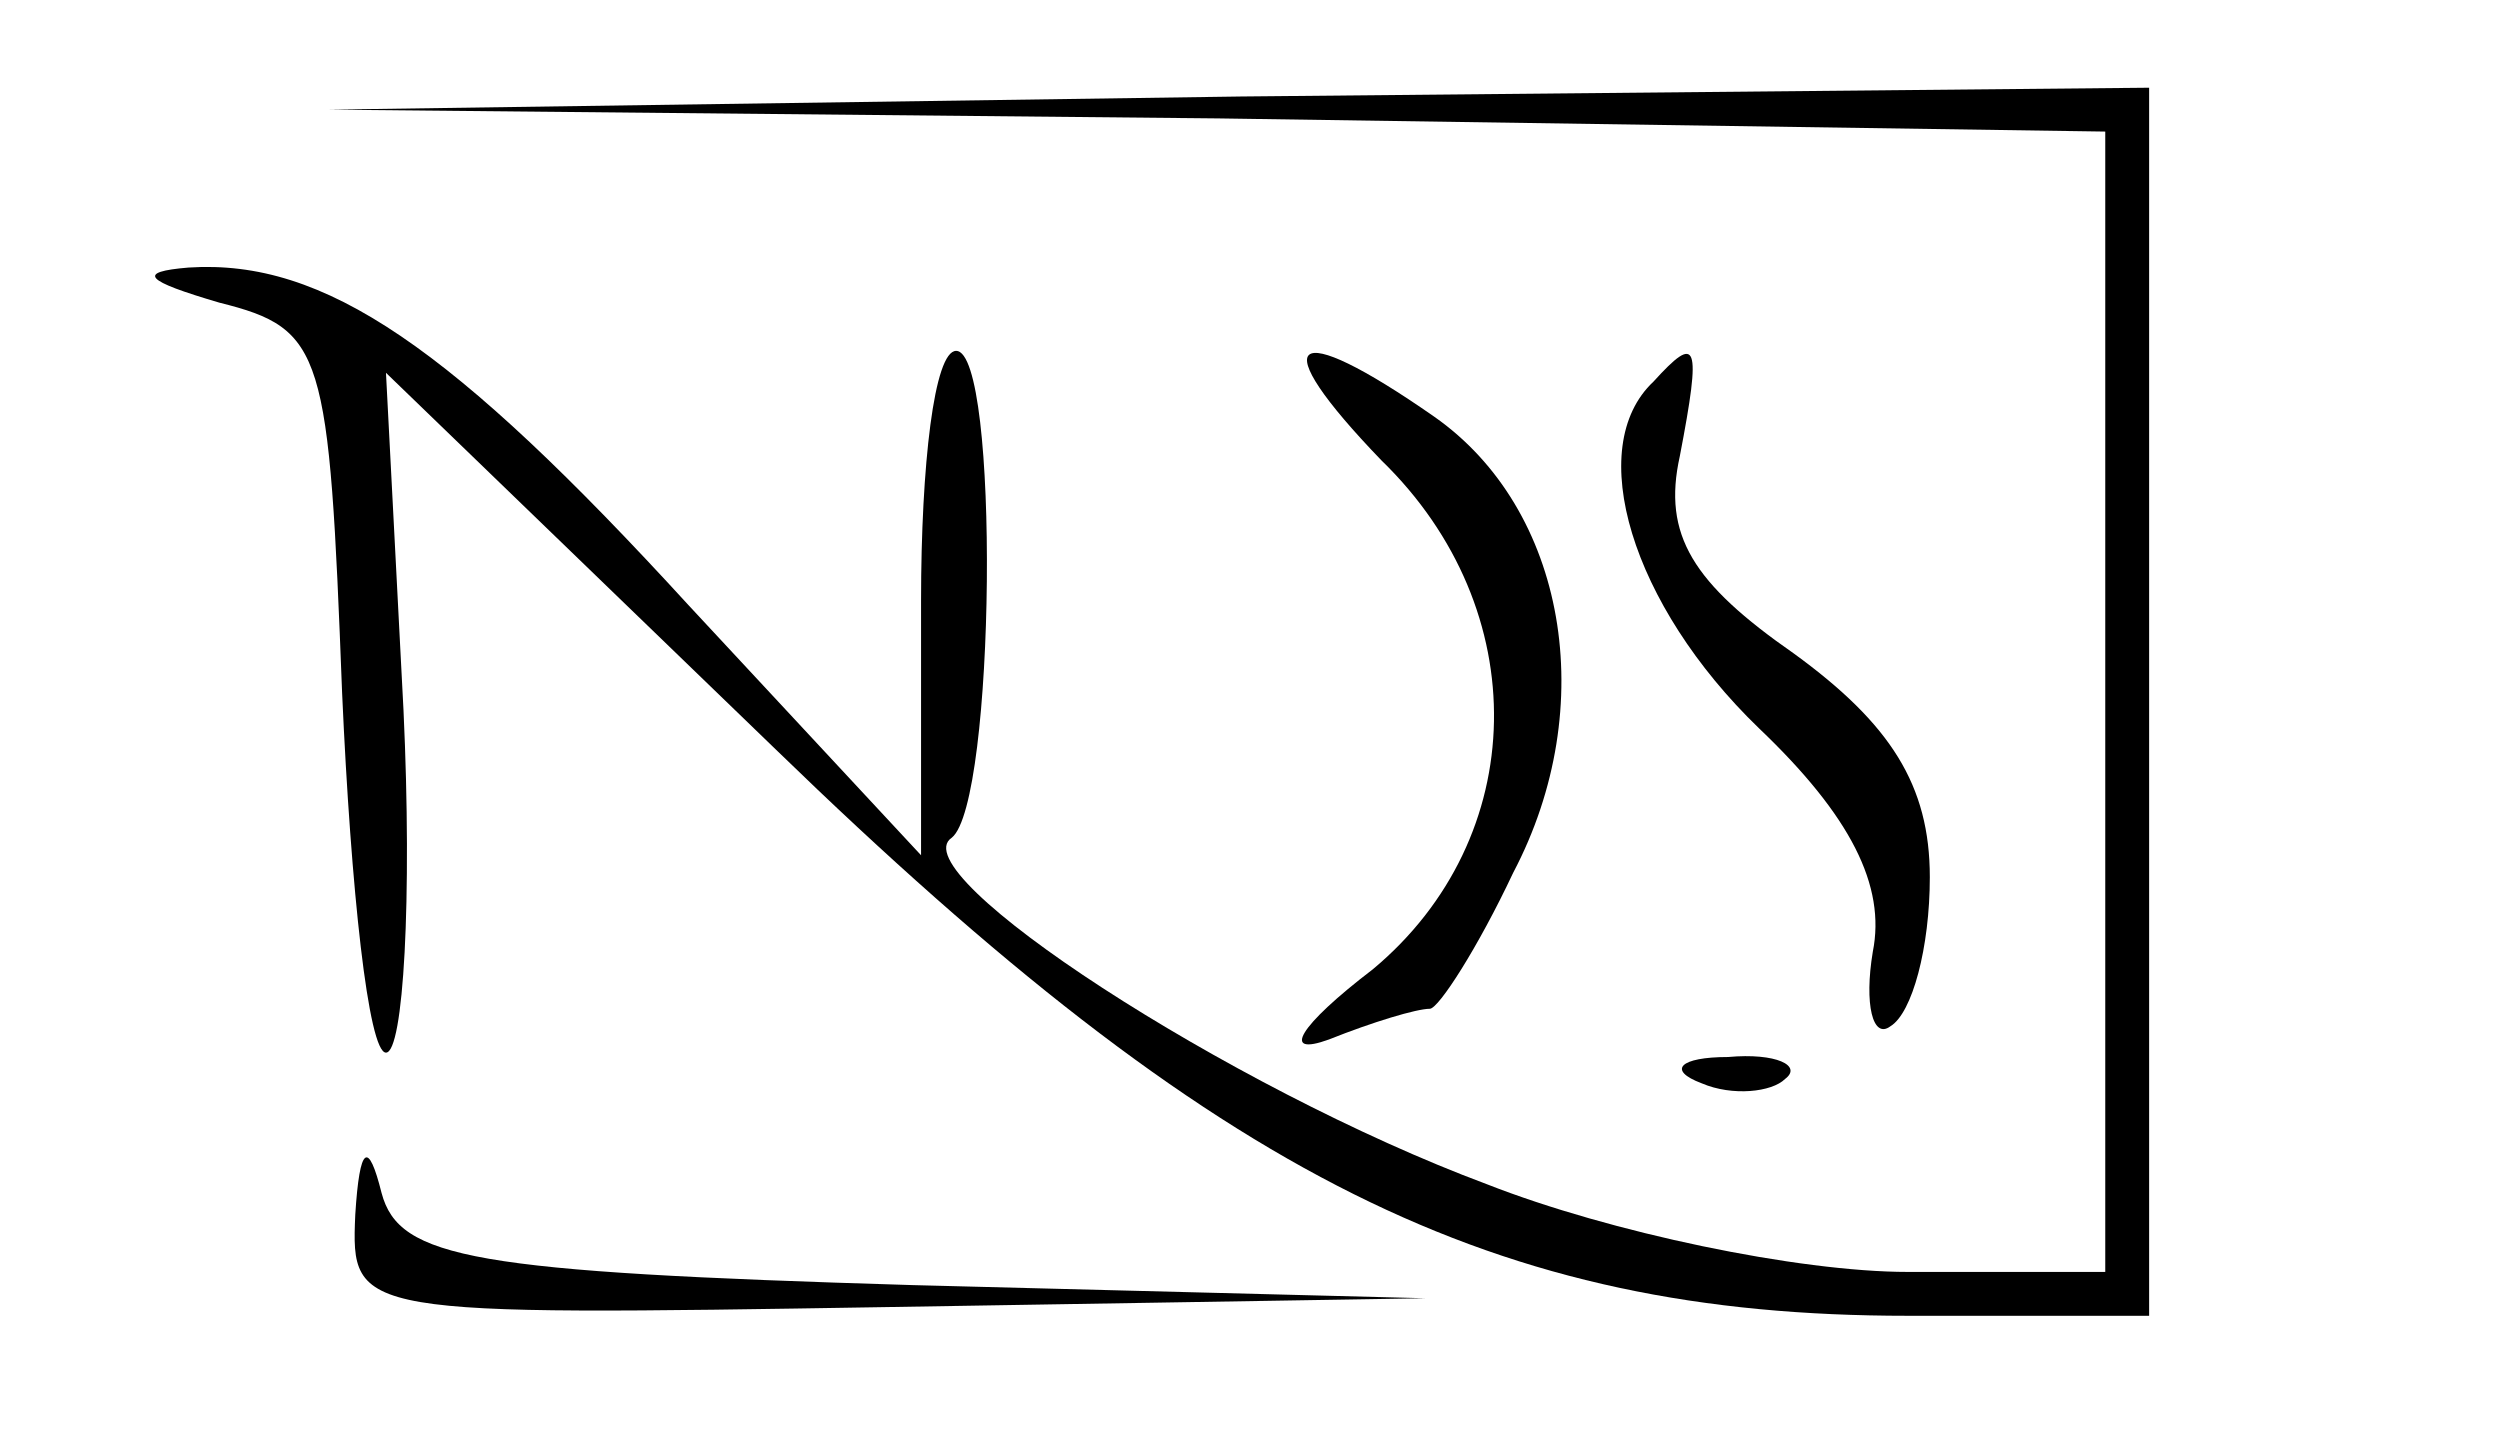 <?xml version="1.0" standalone="no"?>
<!DOCTYPE svg PUBLIC "-//W3C//DTD SVG 20010904//EN"
 "http://www.w3.org/TR/2001/REC-SVG-20010904/DTD/svg10.dtd">
<svg version="1.0" xmlns="http://www.w3.org/2000/svg"
 width="57pt" height="33pt" viewBox="0 0 57 33"
 preserveAspectRatio="xMidYMid meet">

<g transform="translate(0,33) scale(0.1,-0.1)"
fill="#000000" stroke="none">
<path d="M278 303 l202 -3 0 -130 0 -130 -45 0 c-25 0 -68 9 -96 20 -59 22
-134 71 -122 79 10 8 11 111 1 111 -5 0 -8 -26 -8 -57 l0 -58 -53 57 c-54 59
-83 79 -114 77 -12 -1 -10 -3 7 -8 24 -6 25 -11 28 -89 2 -45 6 -82 10 -82 4
0 6 35 4 78 l-4 77 89 -86 c101 -98 164 -129 258 -129 l55 0 0 140 0 140 -207
-2 -208 -3 203 -2z"/>
<path d="M315 225 c35 -34 34 -86 -2 -116 -17 -13 -21 -20 -10 -16 10 4 20 7
23 7 2 0 11 14 19 31 20 38 12 83 -18 104 -33 23 -39 18 -12 -10z"/>
<path d="M377 243 c-16 -15 -5 -51 24 -79 21 -20 29 -36 26 -51 -2 -12 0 -20
4 -17 5 3 9 18 9 34 0 21 -9 35 -31 51 -23 16 -30 27 -26 45 5 26 4 28 -6 17z"/>
<path d="M388 83 c7 -3 16 -2 19 1 4 3 -2 6 -13 5 -11 0 -14 -3 -6 -6z"/>
<path d="M81 53 c-1 -23 0 -23 122 -21 l122 2 -117 3 c-100 3 -117 6 -121 21
-3 12 -5 11 -6 -5z"/>
</g>
</svg>
